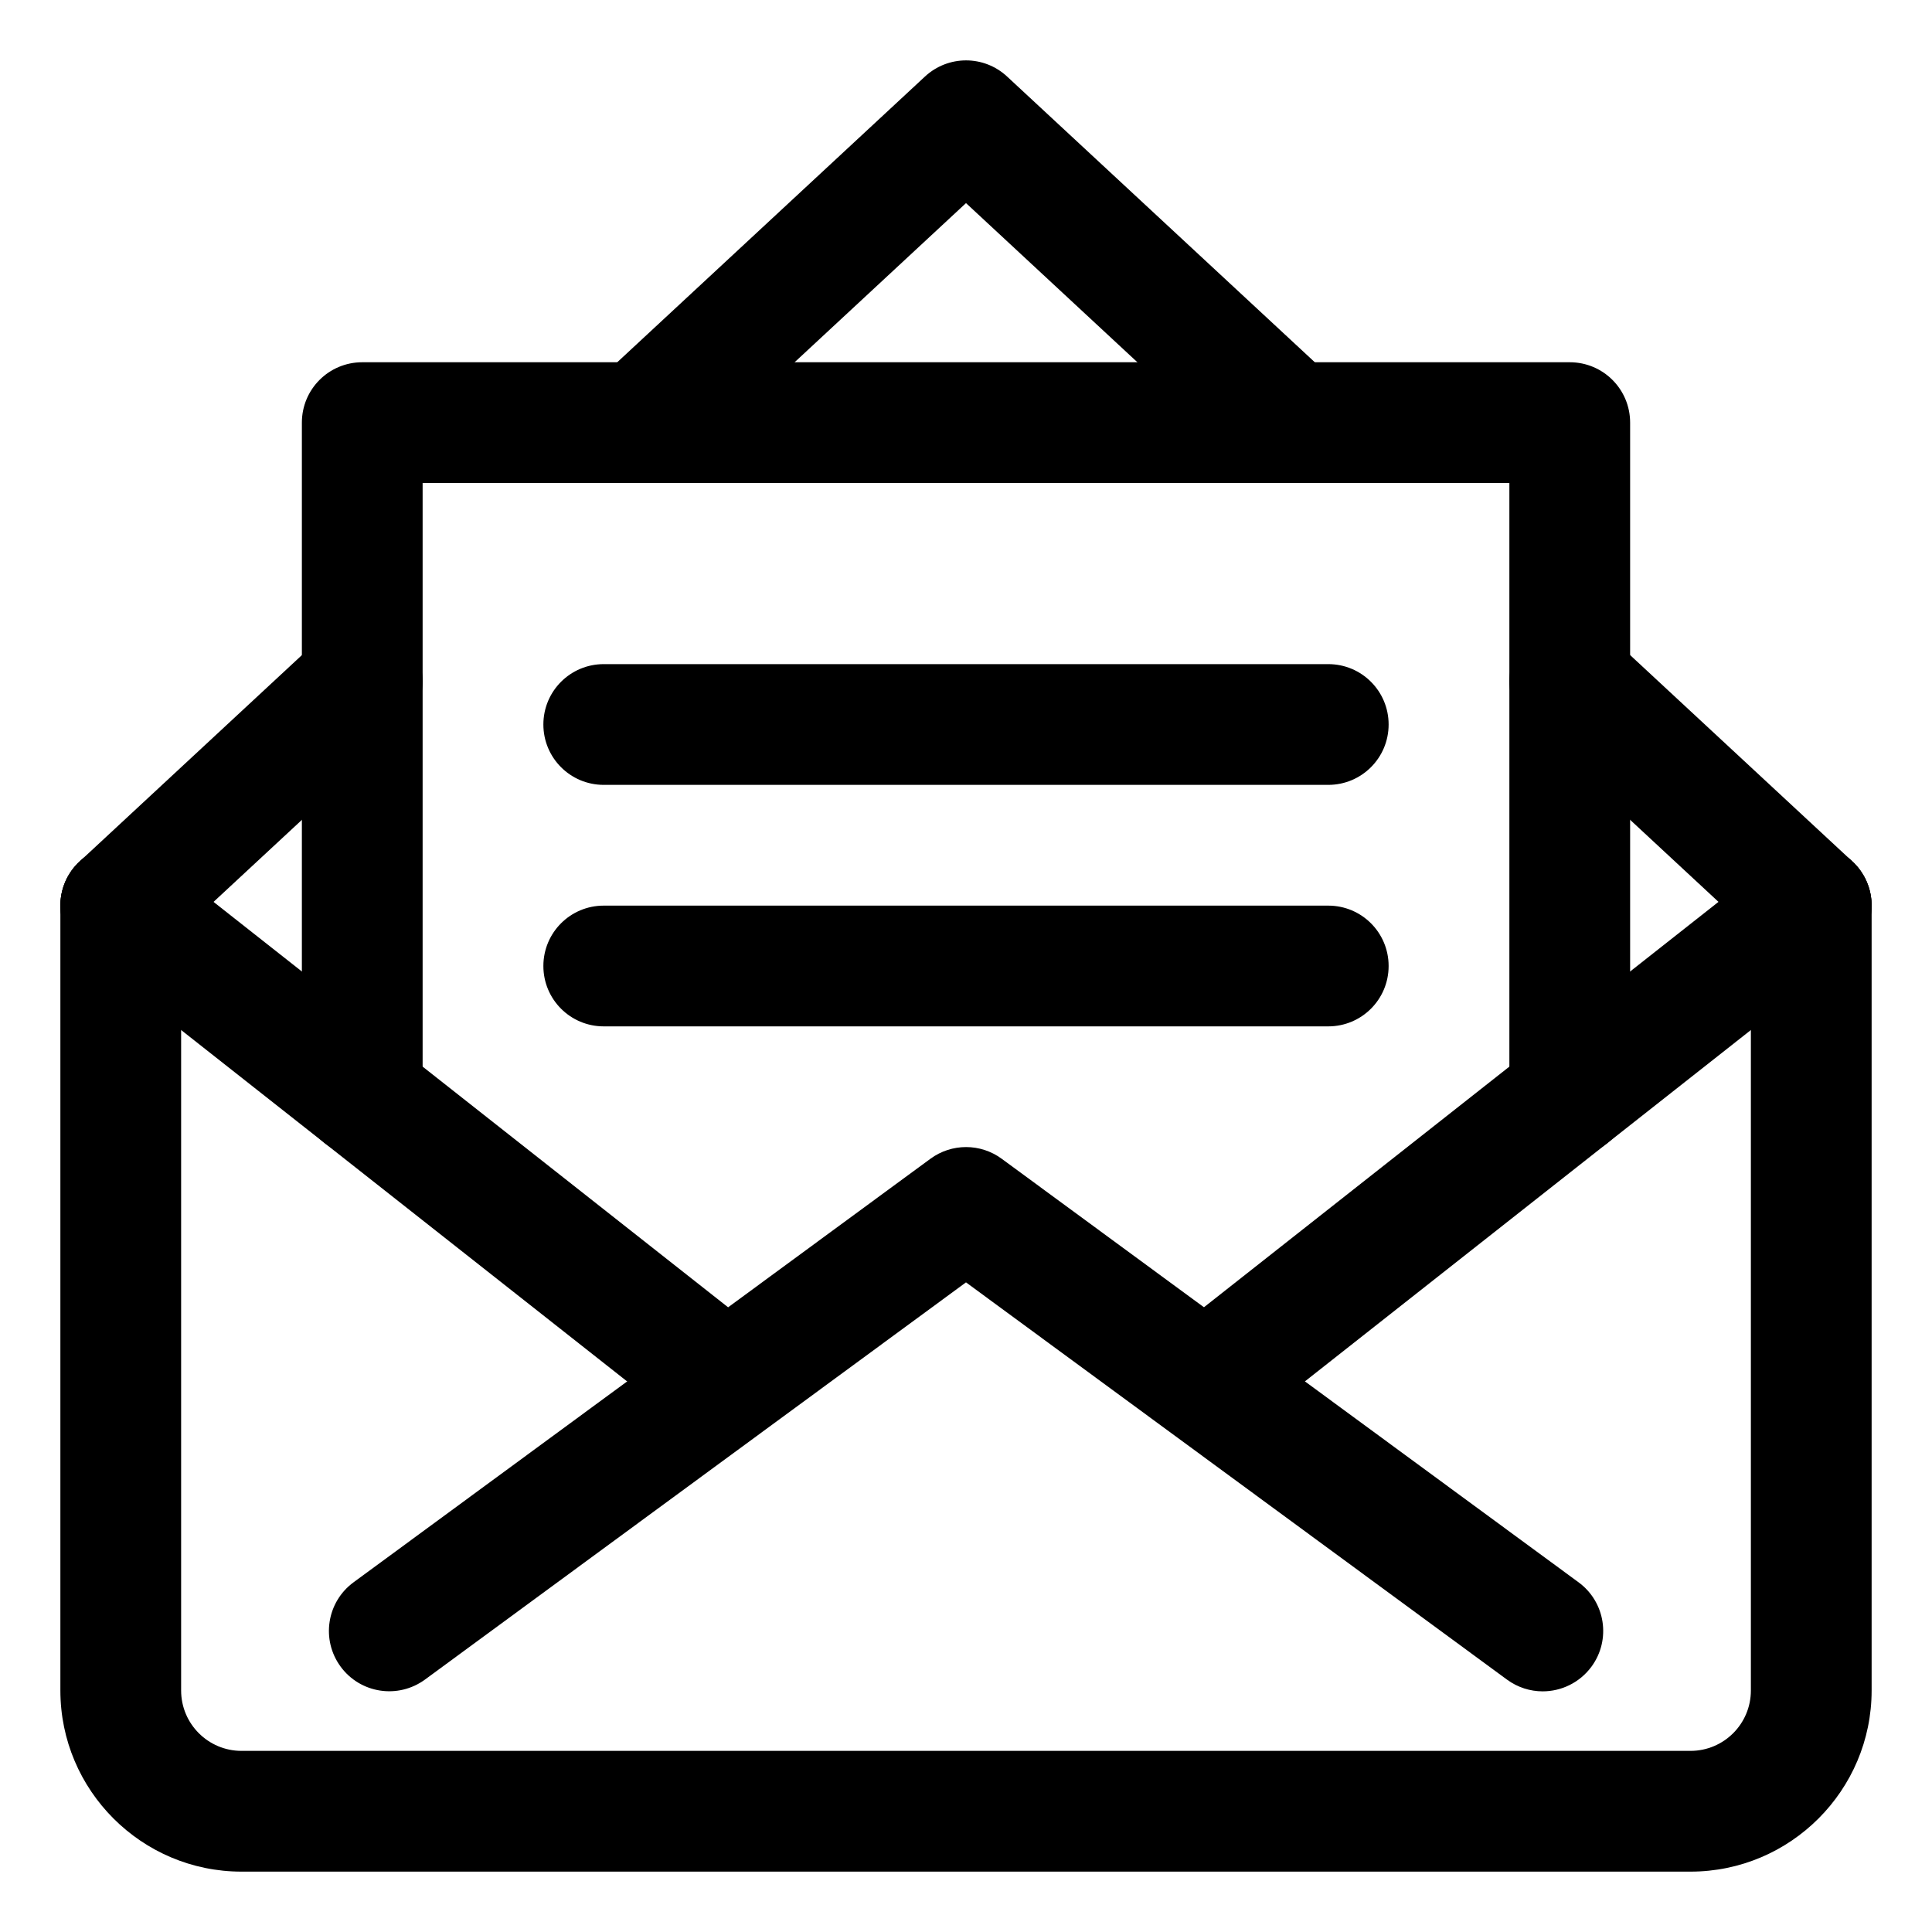 <svg xmlns="http://www.w3.org/2000/svg" xmlns:xlink="http://www.w3.org/1999/xlink" version="1.1" x="0px" y="0px" viewBox="0 0 32 32" style="enable-background:new 0 0 32 32;" xml:space="preserve"><g><path d="M28,31H4c-1.654,0-3-1.346-3-3V15c0-0.553,0.447-1,1-1s1,0.447,1,1v13c0,0.552,0.448,1,1,1h24c0.552,0,1-0.448,1-1V15   c0-0.553,0.447-1,1-1s1,0.447,1,1v13C31,29.654,29.654,31,28,31z"/></g><g><path d="M2,16c-0.269,0-0.536-0.107-0.732-0.319c-0.376-0.405-0.353-1.038,0.052-1.413l4-3.714   c0.403-0.376,1.037-0.354,1.413,0.052s0.353,1.038-0.052,1.413l-4,3.714C2.488,15.911,2.244,16,2,16z"/></g><g><path d="M21.385,8c-0.244,0-0.488-0.089-0.681-0.268L16,3.364l-4.704,4.368c-0.405,0.374-1.039,0.353-1.413-0.052   C9.507,7.275,9.53,6.643,9.935,6.268l5.385-5c0.385-0.357,0.977-0.357,1.361,0l5.385,5c0.404,0.375,0.428,1.008,0.052,1.413   C21.921,7.893,21.653,8,21.385,8z"/></g><g><path d="M30,16c-0.244,0-0.488-0.089-0.681-0.268l-4-3.714c-0.404-0.375-0.428-1.008-0.052-1.413   c0.374-0.405,1.009-0.428,1.413-0.052l4,3.714c0.404,0.375,0.428,1.008,0.052,1.413C30.536,15.893,30.269,16,30,16z"/></g><g><path d="M25.552,28.014c-0.205,0-0.412-0.063-0.591-0.194L16,21.24l-8.961,6.579c-0.448,0.327-1.072,0.229-1.397-0.214   c-0.327-0.445-0.231-1.071,0.214-1.397l9.553-7.014c0.352-0.26,0.832-0.26,1.184,0l9.553,7.014   c0.445,0.326,0.541,0.952,0.214,1.397C26.163,27.872,25.859,28.014,25.552,28.014z"/></g><g><path d="M20.295,23.647c-0.296,0-0.589-0.131-0.786-0.381c-0.342-0.434-0.268-1.062,0.166-1.404l9.706-7.647   c0.436-0.342,1.063-0.267,1.404,0.166c0.342,0.434,0.268,1.062-0.166,1.404l-9.706,7.647   C20.729,23.577,20.512,23.647,20.295,23.647z"/></g><g><path d="M11.705,23.647c-0.217,0-0.435-0.07-0.618-0.215l-9.706-7.647c-0.434-0.342-0.508-0.971-0.166-1.404   c0.342-0.433,0.972-0.508,1.404-0.166l9.706,7.647c0.434,0.342,0.508,0.971,0.166,1.404C12.294,23.517,12.001,23.647,11.705,23.647   z"/></g><g><path d="M26,19.151c-0.553,0-1-0.447-1-1V8H7v10.151c0,0.553-0.447,1-1,1s-1-0.447-1-1V7c0-0.553,0.447-1,1-1h20   c0.553,0,1,0.447,1,1v11.151C27,18.704,26.553,19.151,26,19.151z"/></g><g><path d="M22,13H10c-0.553,0-1-0.447-1-1s0.447-1,1-1h12c0.553,0,1,0.447,1,1S22.553,13,22,13z"/></g><g><path d="M22,17H10c-0.553,0-1-0.447-1-1s0.447-1,1-1h12c0.553,0,1,0.447,1,1S22.553,17,22,17z"/></g></svg>